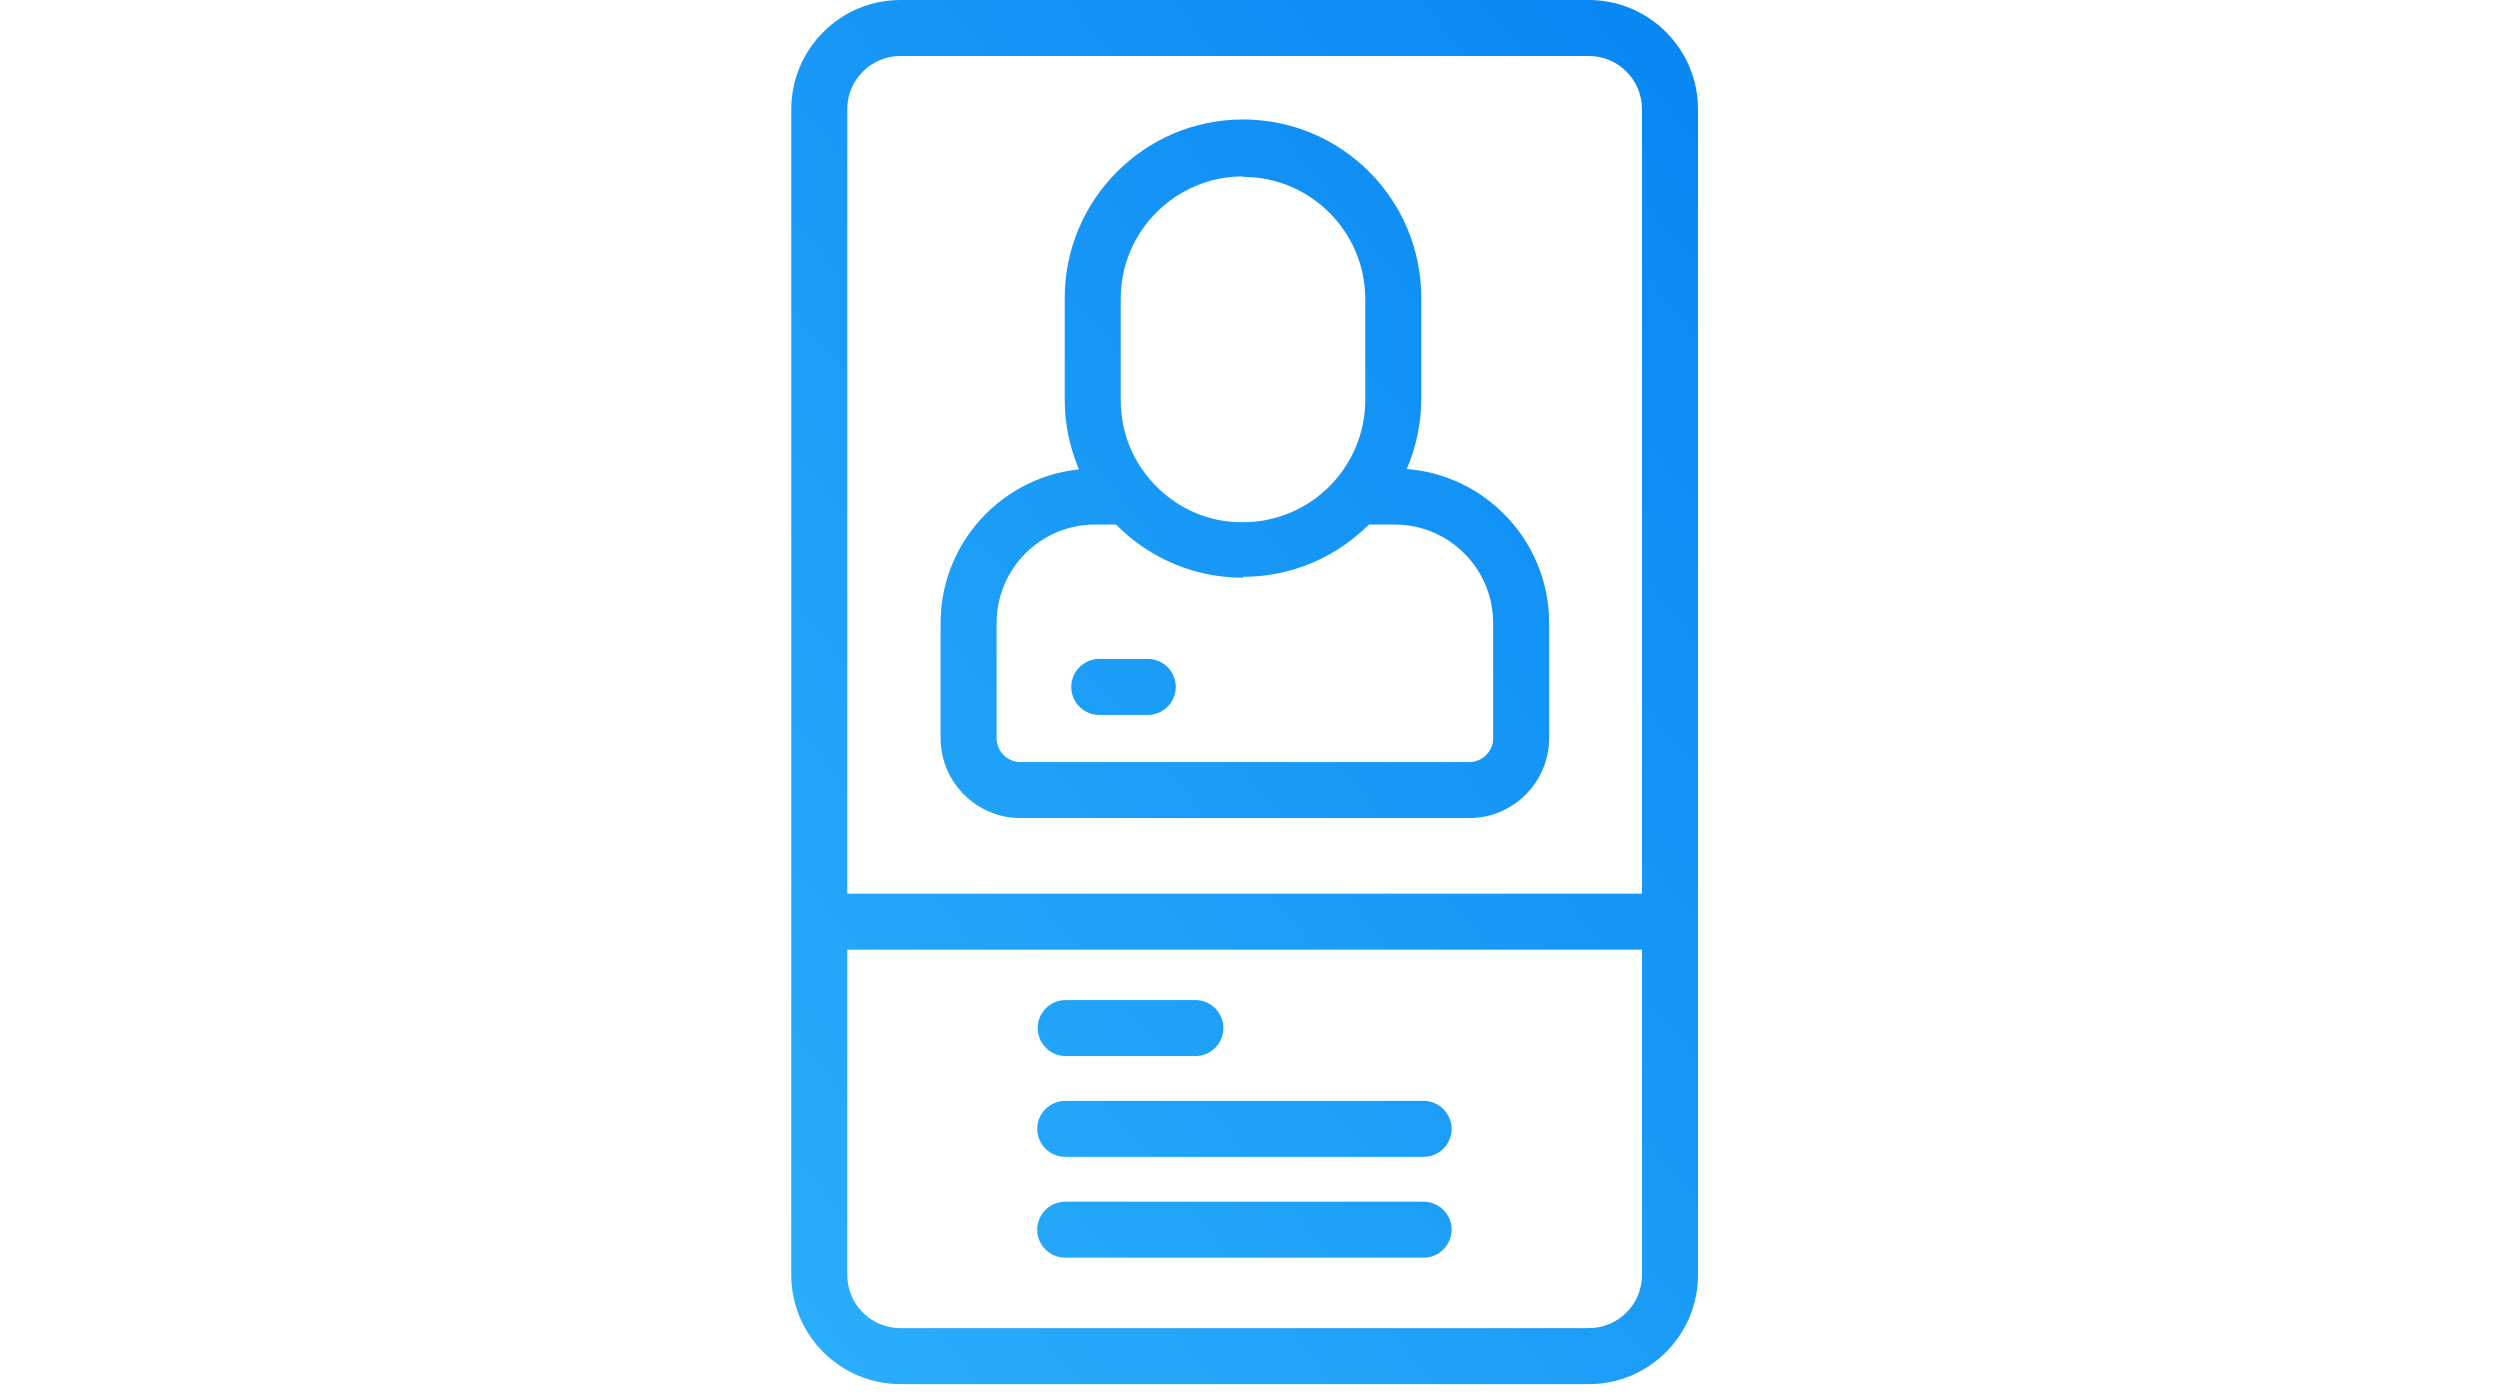 <?xml version="1.0" encoding="UTF-8"?>
<svg id="Layer_1" data-name="Layer 1" xmlns="http://www.w3.org/2000/svg" xmlns:xlink="http://www.w3.org/1999/xlink" viewBox="0 0 21.28 30" width="50" height="28">
  <defs>
    <style>
      .cls-1 {
        fill: url(#linear-gradient-8);
      }

      .cls-2 {
        fill: url(#linear-gradient-7);
      }

      .cls-3 {
        fill: url(#linear-gradient-5);
      }

      .cls-4 {
        fill: url(#linear-gradient-6);
      }

      .cls-5 {
        fill: url(#linear-gradient-4);
      }

      .cls-6 {
        fill: url(#linear-gradient-3);
      }

      .cls-7 {
        fill: url(#linear-gradient-2);
      }

      .cls-8 {
        fill: url(#linear-gradient);
      }
    </style>
    <linearGradient id="linear-gradient" x1="-13.23" y1="33.63" x2="22.08" y2="4.76" gradientUnits="userSpaceOnUse">
      <stop offset="0" stop-color="#39befd"/>
      <stop offset="1" stop-color="#0988f4"/>
    </linearGradient>
    <linearGradient id="linear-gradient-2" x1="-16.54" y1="29.58" x2="18.77" y2=".71" xlink:href="#linear-gradient"/>
    <linearGradient id="linear-gradient-3" x1="-12.92" y1="34" x2="22.39" y2="5.13" xlink:href="#linear-gradient"/>
    <linearGradient id="linear-gradient-4" x1="-10.37" y1="37.12" x2="24.94" y2="8.25" xlink:href="#linear-gradient"/>
    <linearGradient id="linear-gradient-5" x1="-7.28" y1="40.9" x2="28.03" y2="12.03" xlink:href="#linear-gradient"/>
    <linearGradient id="linear-gradient-6" x1="-8.34" y1="39.61" x2="26.97" y2="10.74" xlink:href="#linear-gradient"/>
    <linearGradient id="linear-gradient-7" x1="-14.02" y1="32.66" x2="21.29" y2="3.79" xlink:href="#linear-gradient"/>
    <linearGradient id="linear-gradient-8" x1="-10.52" y1="36.94" x2="24.79" y2="8.07" xlink:href="#linear-gradient"/>
  </defs>
  <path class="cls-8" d="M15.34,17.53H5.72c-.94,0-1.71-.77-1.71-1.71v-2.47c0-1.83,1.49-3.31,3.31-3.31h.61c.33,0,.6.27.6.6s-.27.6-.6.6h-.61c-1.17,0-2.11.95-2.11,2.11v2.47c0,.28.23.51.51.51h9.62c.28,0,.51-.23.51-.51v-2.47c0-1.17-.95-2.11-2.11-2.11h-.67c-.33,0-.6-.27-.6-.6s.27-.6.6-.6h.67c1.83,0,3.31,1.49,3.31,3.31v2.47c0,.94-.77,1.71-1.71,1.71Z"/>
  <path class="cls-7" d="M10.49,12.38c-1.02,0-1.98-.4-2.7-1.12-.72-.72-1.12-1.68-1.12-2.7v-2.18c0-2.1,1.71-3.82,3.82-3.82s3.82,1.71,3.82,3.82v2.16c0,2.11-1.72,3.82-3.82,3.82ZM10.49,3.78c-1.44,0-2.62,1.17-2.62,2.62v2.18c0,.7.27,1.35.77,1.85.49.49,1.15.77,1.85.76,1.45,0,2.62-1.18,2.62-2.62v-2.16c0-1.44-1.17-2.62-2.62-2.62Z"/>
  <path class="cls-6" d="M17.9,29.66H3.15c-1.29,0-2.34-1.05-2.34-2.34V2.34C.81,1.05,1.86,0,3.15,0h14.75c1.29,0,2.34,1.05,2.34,2.34v24.98c0,1.29-1.05,2.34-2.34,2.34ZM3.15,1.2c-.63,0-1.14.51-1.14,1.14v24.98c0,.63.51,1.14,1.14,1.14h14.75c.63,0,1.14-.51,1.14-1.14V2.34c0-.63-.51-1.14-1.14-1.14H3.15Z"/>
  <g>
    <path class="cls-5" d="M9.47,22.63h-2.78c-.33,0-.6-.27-.6-.6s.27-.6.6-.6h2.78c.33,0,.6.27.6.6s-.27.6-.6.6Z"/>
    <path class="cls-3" d="M14.36,26.95h-7.68c-.33,0-.6-.27-.6-.6s.27-.6.6-.6h7.68c.33,0,.6.27.6.6s-.27.6-.6.6Z"/>
    <path class="cls-4" d="M14.36,24.79h-7.68c-.33,0-.6-.27-.6-.6s.27-.6.6-.6h7.68c.33,0,.6.27.6.6s-.27.6-.6.6Z"/>
  </g>
  <path class="cls-2" d="M8.45,15.32h-1.04c-.33,0-.6-.27-.6-.6s.27-.6.6-.6h1.04c.33,0,.6.27.6.6s-.27.6-.6.6Z"/>
  <path class="cls-1" d="M19.44,20.35H1.6c-.33,0-.6-.27-.6-.6s.27-.6.6-.6h17.84c.33,0,.6.27.6.6s-.27.6-.6.6Z"/>
</svg>